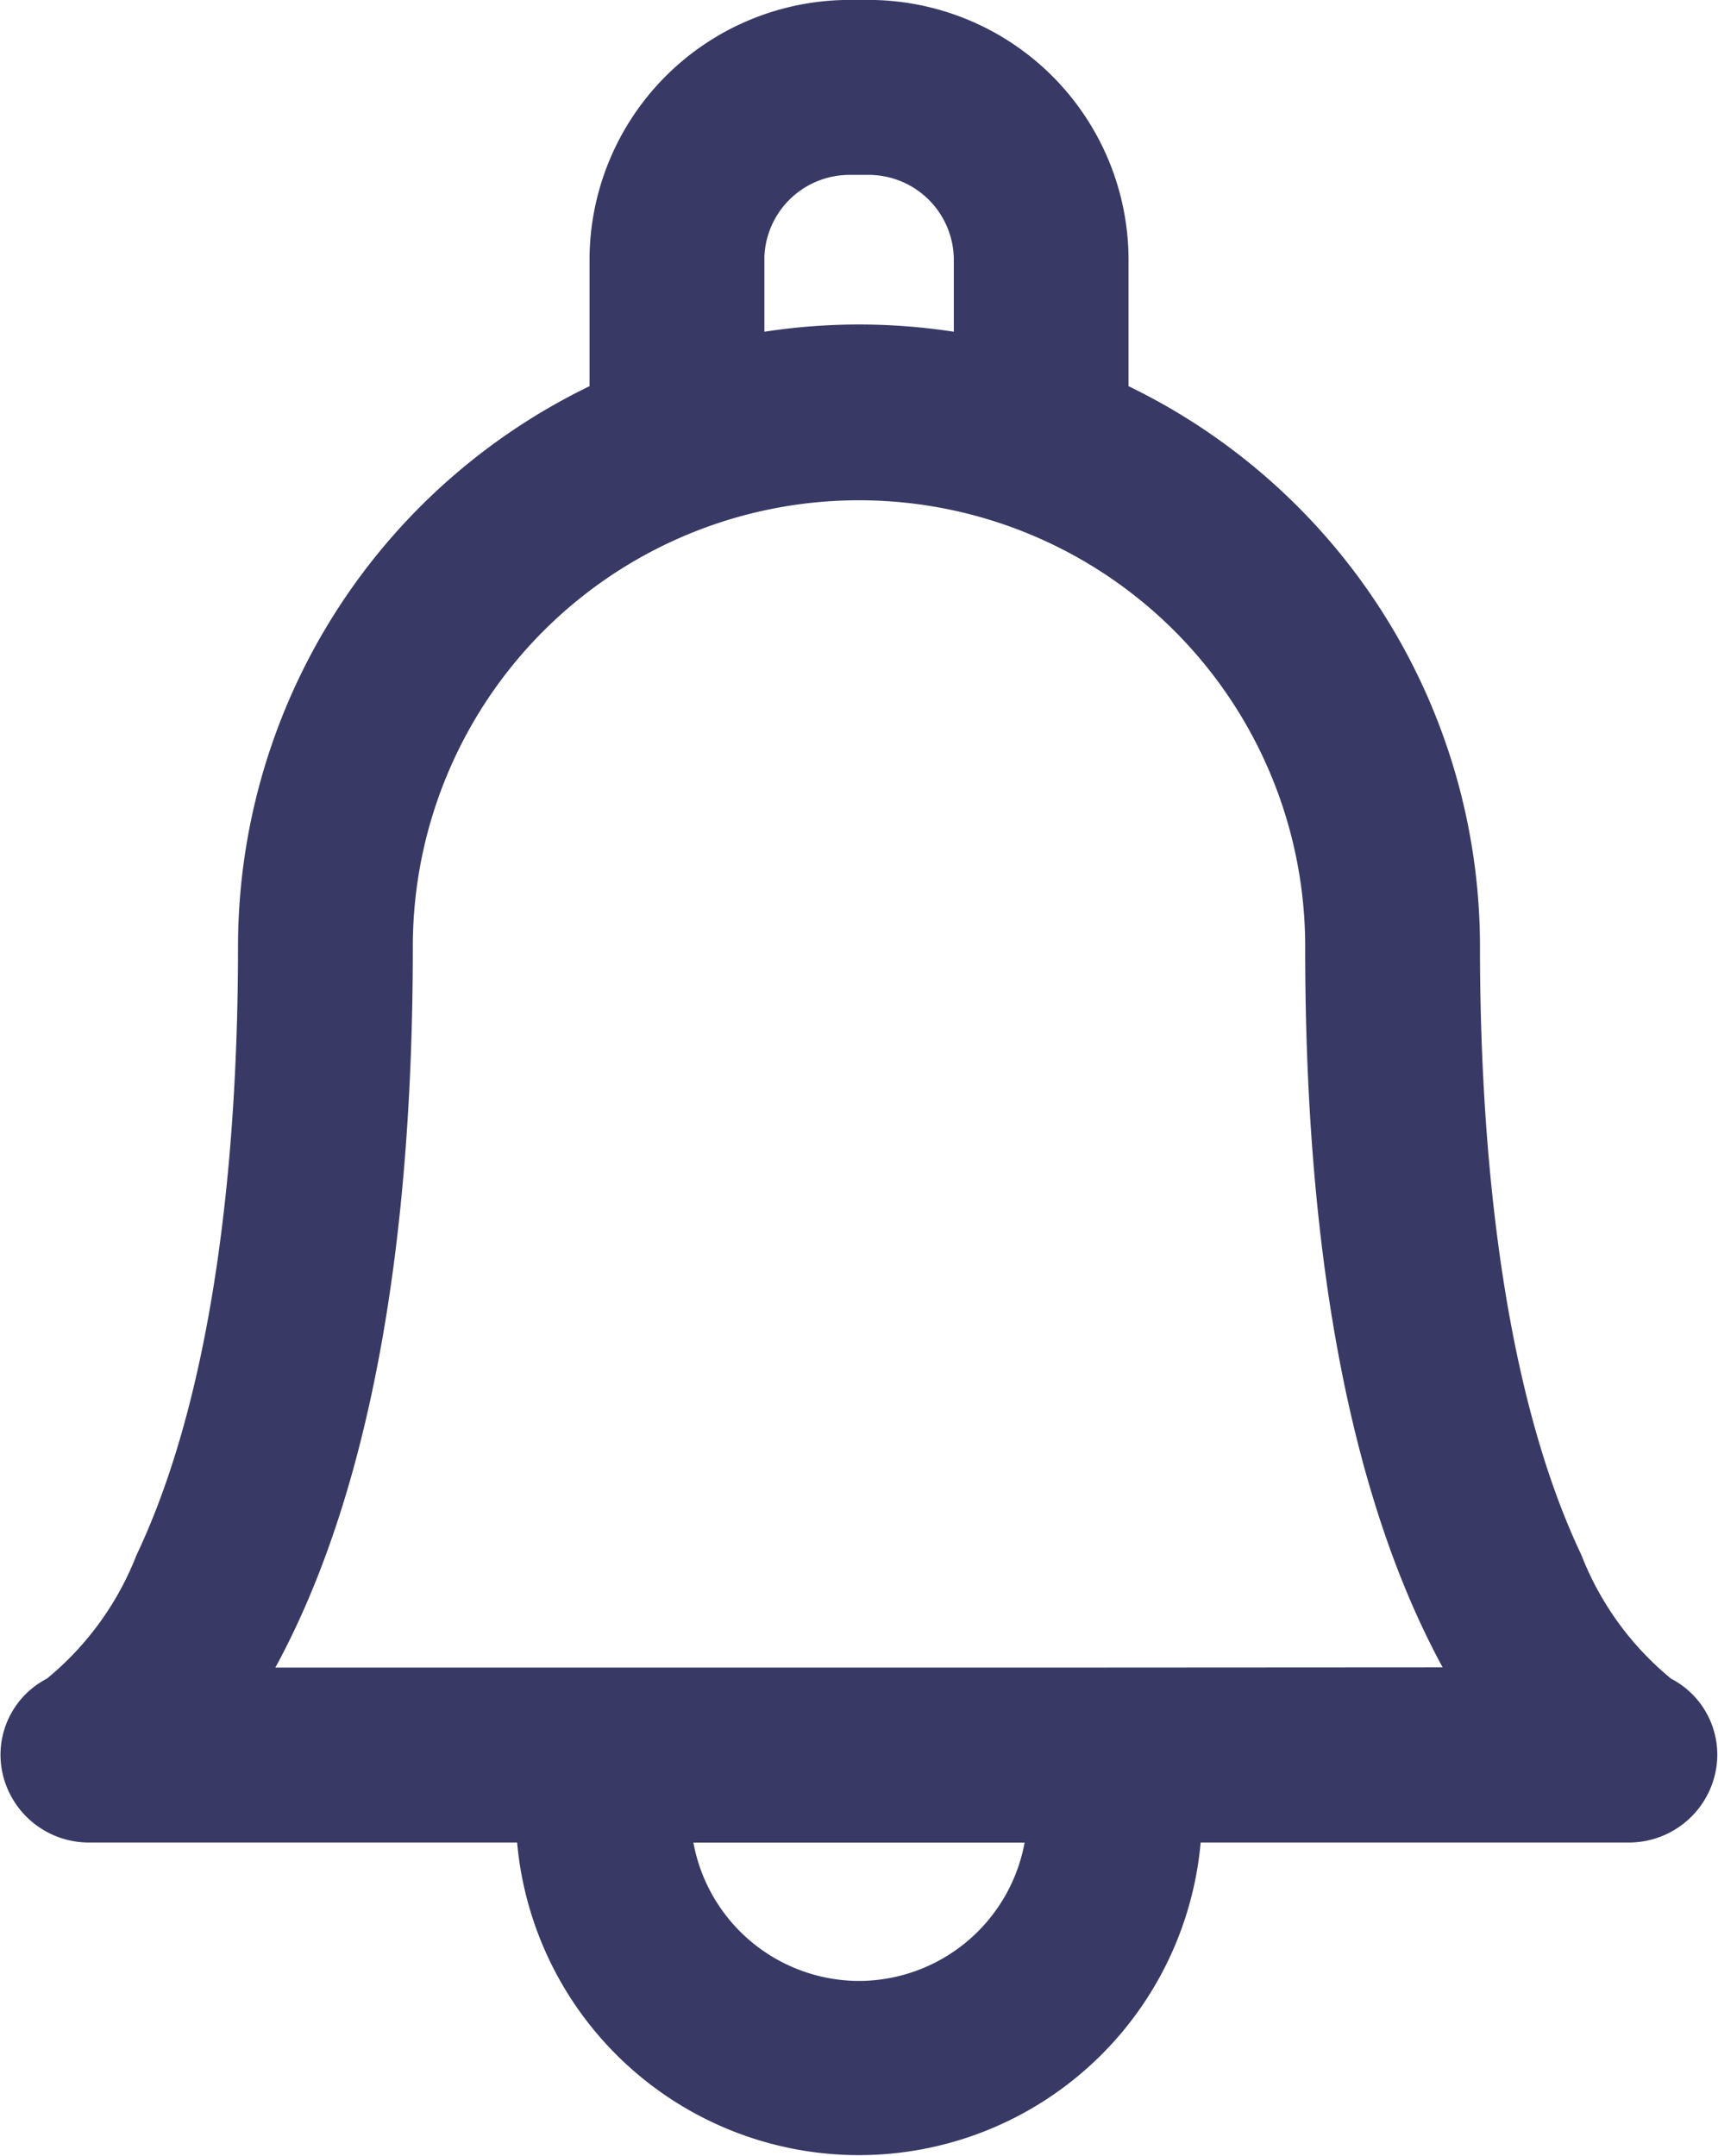 <svg xmlns="http://www.w3.org/2000/svg" width="23.372" height="29.327" viewBox="0 0 23.372 29.327">
  <g id="Group_117019" data-name="Group 117019" transform="translate(-24.918 -122.672)">
    <path id="bell" d="M75.618,22.782a4.448,4.448,0,0,1-1.352-1.84C73.1,18.476,72.858,15,72.858,12.526c0-.011,0-.021,0-.032a8.122,8.122,0,0,0-4.781-7.367V3.189A3.19,3.19,0,0,0,64.892,0h-.264a3.19,3.19,0,0,0-3.184,3.189V5.127a8.123,8.123,0,0,0-4.782,7.4c0,2.479-.244,5.951-1.409,8.415a4.448,4.448,0,0,1-1.352,1.84.815.815,0,0,0-.448.927.853.853,0,0,0,.841.655h6.147a4.318,4.318,0,0,0,8.635,0h6.147a.853.853,0,0,0,.841-.655A.815.815,0,0,0,75.618,22.782ZM63.122,3.189A1.509,1.509,0,0,1,64.628,1.68h.264A1.509,1.509,0,0,1,66.4,3.189V4.582a8.123,8.123,0,0,0-3.277,0V3.189ZM64.76,26.947a2.647,2.647,0,0,1-2.64-2.582H67.4A2.647,2.647,0,0,1,64.76,26.947Zm3.377-4.263H56.206a8.8,8.8,0,0,0,.44-.771c1.124-2.217,1.694-5.375,1.694-9.387a6.42,6.42,0,1,1,12.84,0c0,.01,0,.021,0,.031,0,4,.573,7.143,1.694,9.353a8.8,8.8,0,0,0,.44.771Z" transform="translate(-28.156 123.021)" fill="#383a65" stroke="#383a65" stroke-width="0.7"/>
  </g>
</svg>
